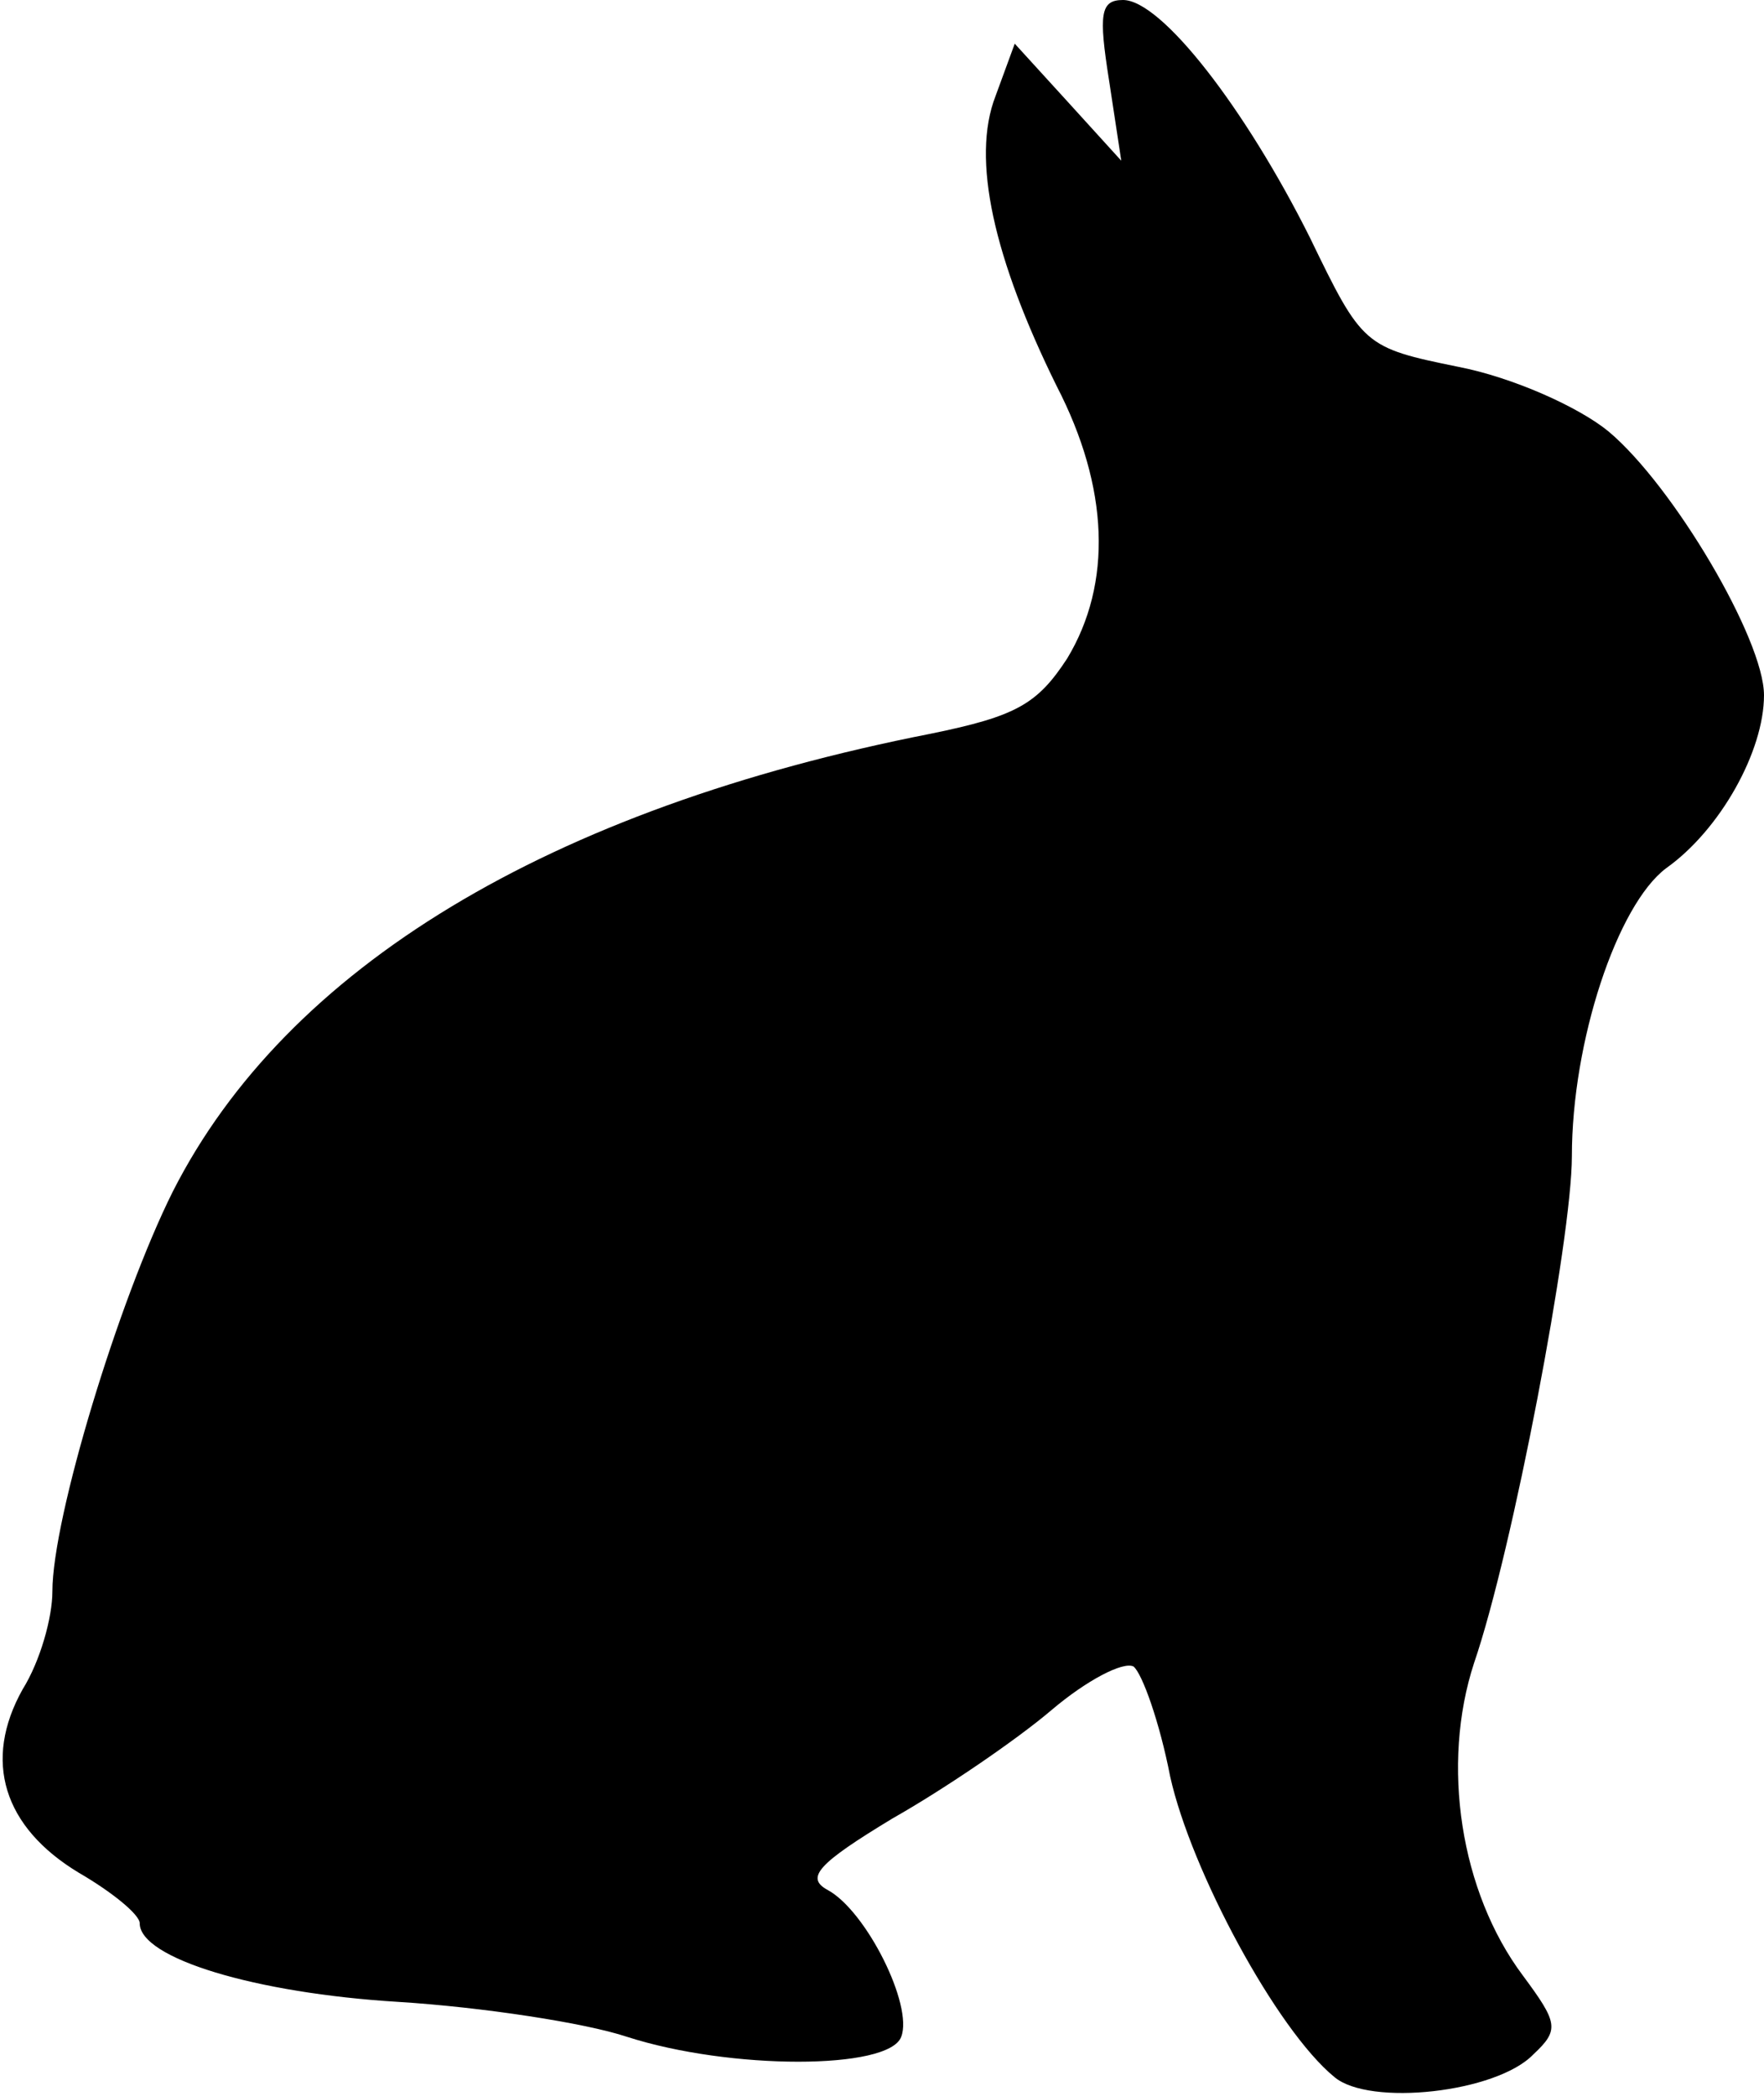 <?xml version="1.0" standalone="no"?>
<!DOCTYPE svg PUBLIC "-//W3C//DTD SVG 20010904//EN"
 "http://www.w3.org/TR/2001/REC-SVG-20010904/DTD/svg10.dtd">
<svg version="1.0" xmlns="http://www.w3.org/2000/svg"
 width="101pt" height="120pt" viewBox="0 0 101 120"
 preserveAspectRatio="xMidYMid meet">
<g transform="translate(0,120) scale(0.1,-0.1)"
fill="#000000" stroke="none">
<path d="M635 1154 l7 -46 -30 33 -31 34 -11 -30 c-14 -36 -1 -93 35 -166 30
-58 32 -113 6 -156 -17 -26 -29 -33 -78 -43 -219 -43 -369 -134 -434 -262 -31
-62 -69 -187 -69 -229 0 -15 -7 -40 -17 -56 -23 -41 -11 -79 32 -105 19 -11
35 -24 35 -29 0 -20 66 -40 148 -45 48 -3 107 -12 131 -20 59 -19 150 -19 157
0 7 18 -20 72 -42 84 -13 7 -6 15 37 41 30 17 71 45 91 62 20 17 41 28 47 25
5 -4 15 -32 21 -63 12 -54 61 -145 94 -172 20 -17 93 -9 114 13 15 14 14 18
-6 45 -36 48 -47 121 -28 179 22 64 56 243 56 290 0 66 26 144 54 165 31 22
56 67 56 99 0 32 -52 120 -89 151 -17 14 -55 31 -86 37 -54 11 -55 12 -85 74
-37 74 -85 136 -107 136 -13 0 -14 -8 -8 -46z"/>
</g>
</svg>
